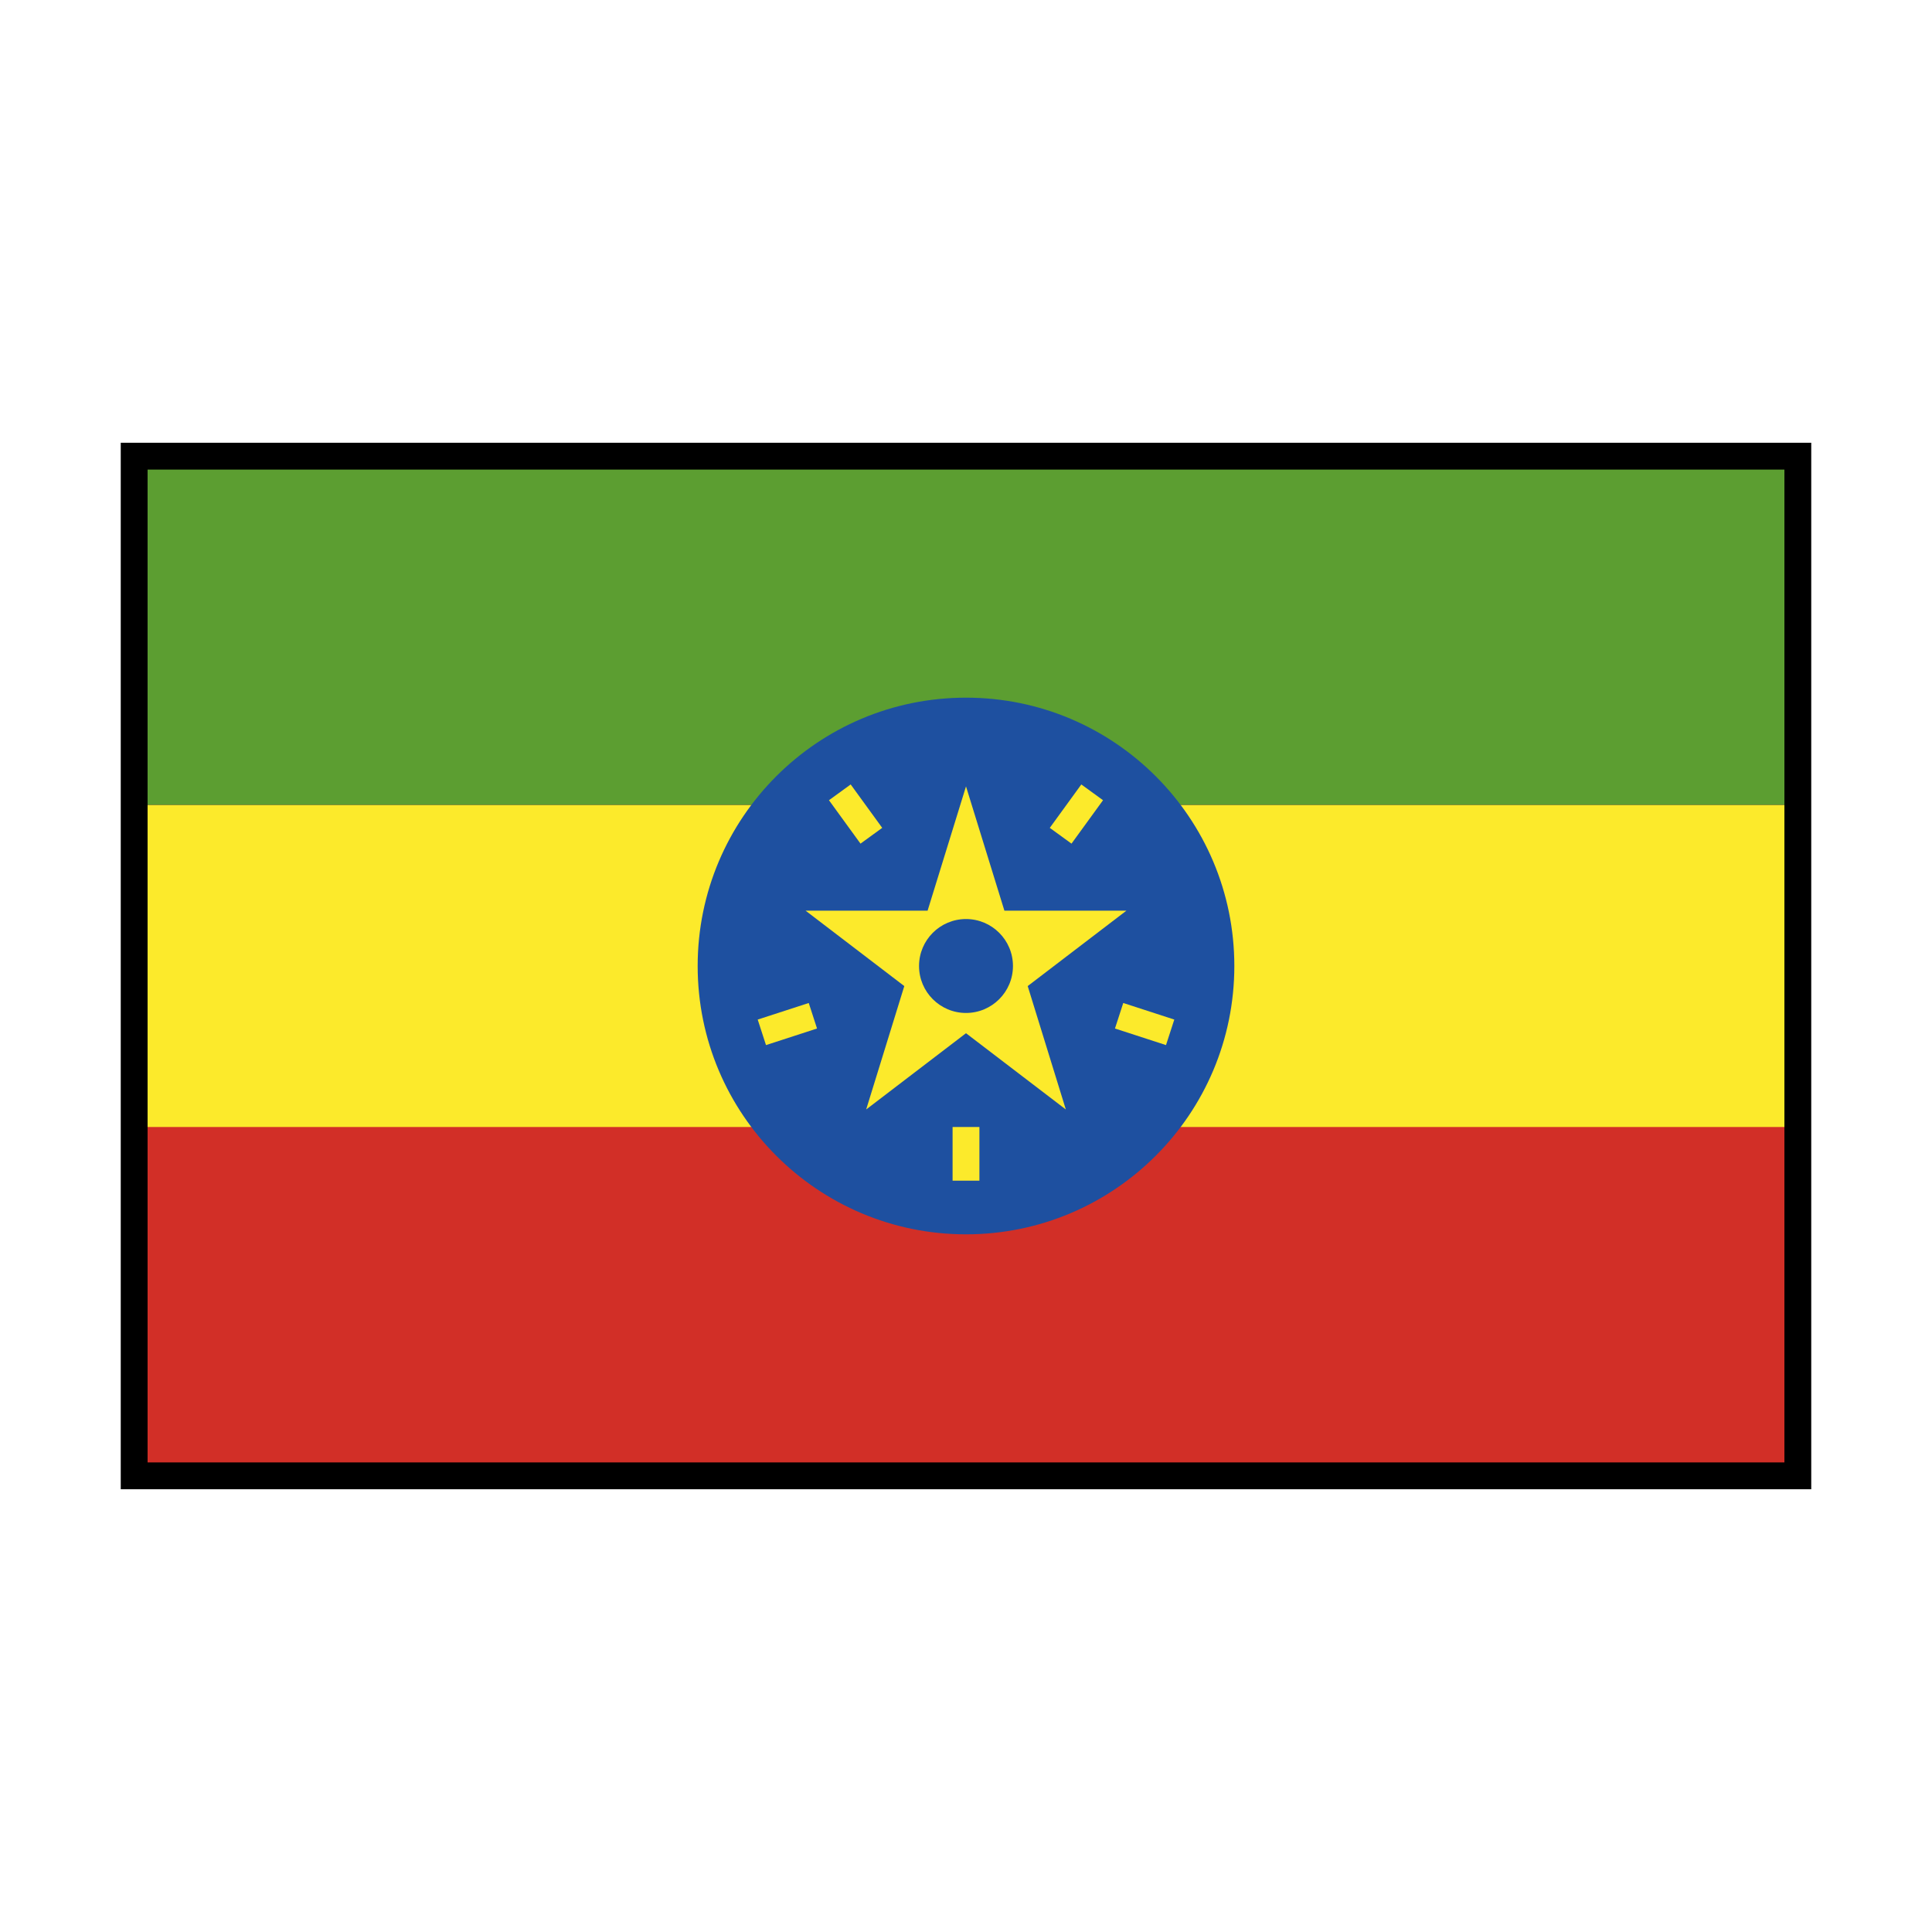 <svg id="emoji" viewBox="0 0 72 72" xmlns="http://www.w3.org/2000/svg">
  <g id="color">
    <rect x="5" y="17" width="62" height="38" fill="#d22f27"/>
    <rect x="5" y="30" width="62" height="12" fill="#fcea2b"/>
    <rect x="5" y="17" width="62" height="13" fill="#5c9e31"/>
    <circle cx="36" cy="36" r="10" fill="#1e50a0"/>
    <polygon fill="#fcea2b" stroke="#fcea2b" strokeLinecap="round" strokeLinejoin="round" strokeWidth="1.5" points="36 31 38.781 40 31.5 34.438 40.5 34.438 33.219 40 36 31"/>
    <line x1="36" x2="36" y1="44" y2="42" fill="none" stroke="#fcea2b" strokeLinecap="round" strokeLinejoin="round" strokeWidth="1.5"/>
    <line x1="43.608" x2="41.706" y1="38.472" y2="37.854" fill="none" stroke="#fcea2b" strokeLinecap="round" strokeLinejoin="round" strokeWidth="1.5"/>
    <line x1="40.702" x2="39.527" y1="29.528" y2="31.146" fill="none" stroke="#fcea2b" strokeLinecap="round" strokeLinejoin="round" strokeWidth="1.5"/>
    <line x1="31.298" x2="32.473" y1="29.528" y2="31.146" fill="none" stroke="#fcea2b" strokeLinecap="round" strokeLinejoin="round" strokeWidth="1.5"/>
    <line x1="28.392" x2="30.294" y1="38.472" y2="37.854" fill="none" stroke="#fcea2b" strokeLinecap="round" strokeLinejoin="round" strokeWidth="1.5"/>
    <circle cx="36" cy="36" r="1.75" fill="#1e50a0"/>
  </g>
  <g id="line">
    <rect x="5" y="17" width="62" height="38" fill="none" stroke="#000" strokeLinecap="round" strokeLinejoin="round" strokeWidth="2"/>
  </g>
</svg>
